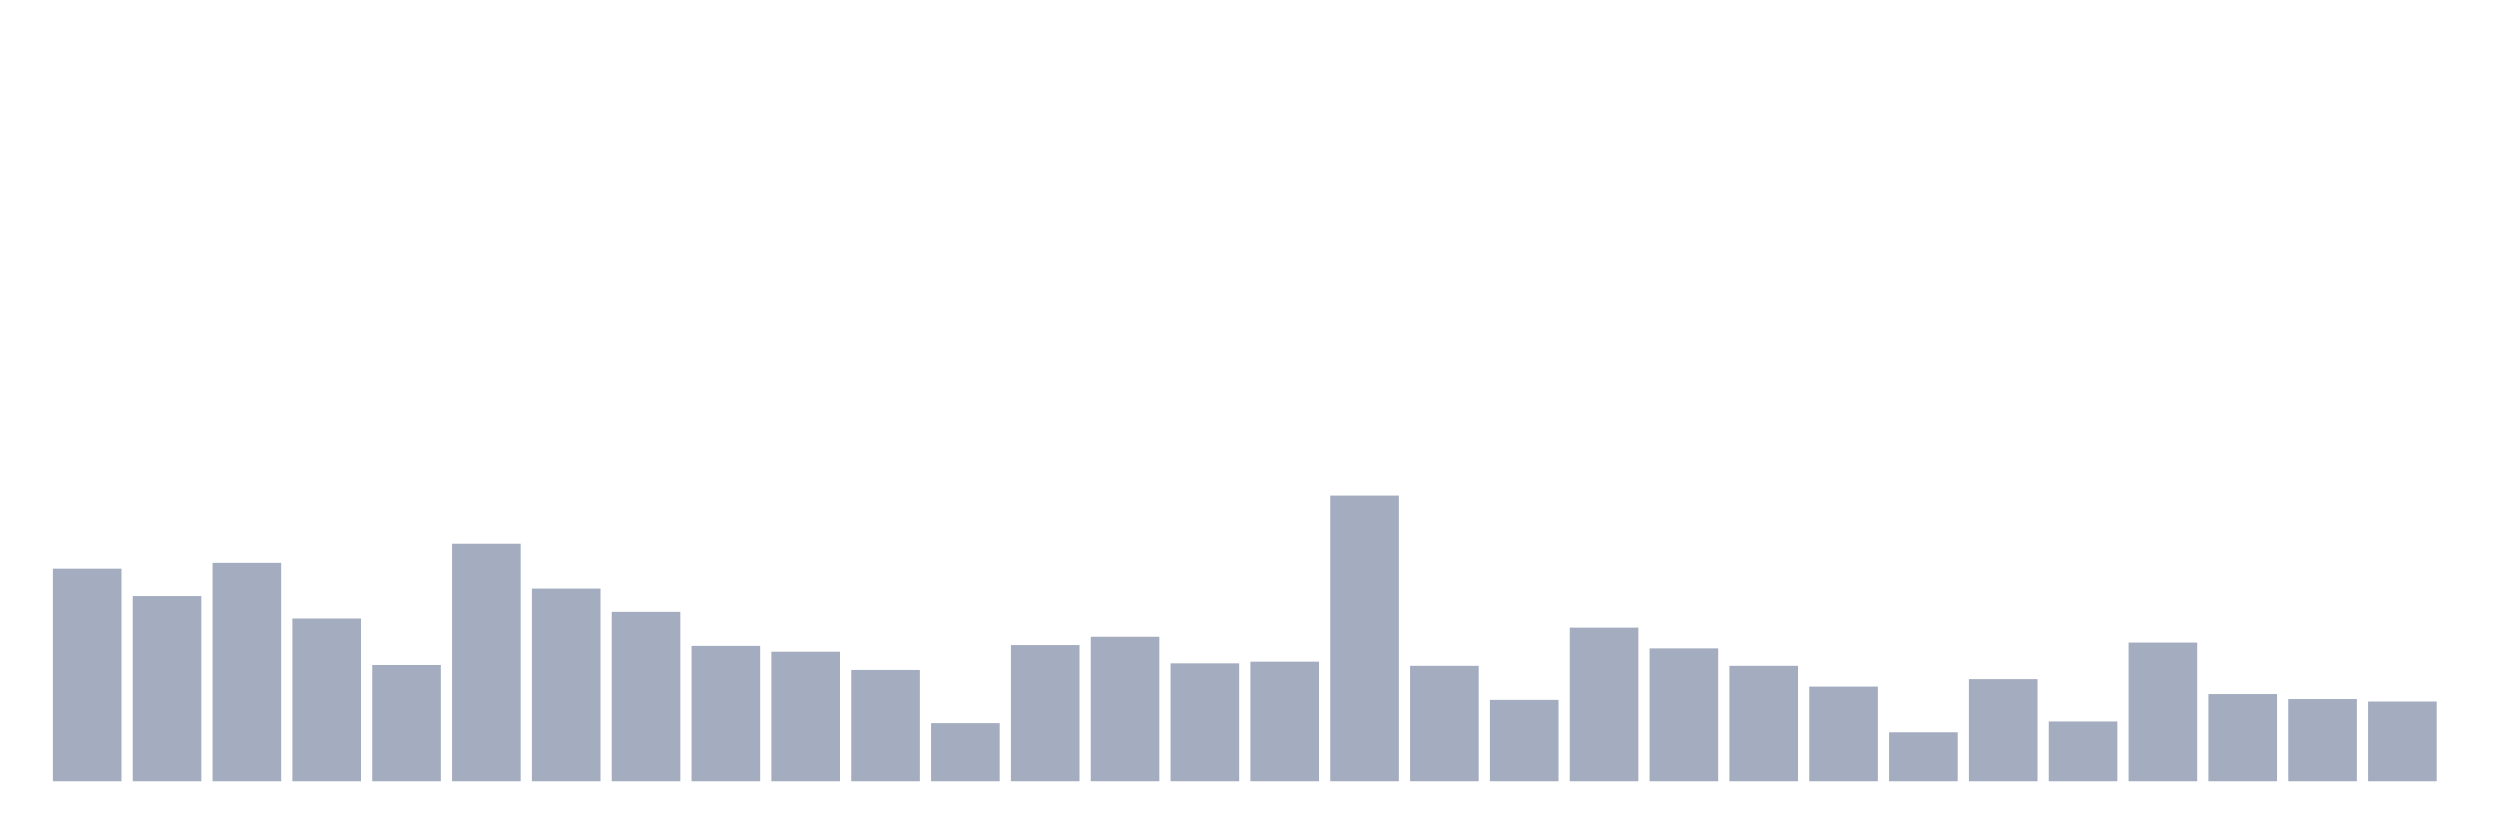 <svg xmlns="http://www.w3.org/2000/svg" viewBox="0 0 480 160"><g transform="translate(10,10)"><rect class="bar" x="0.153" width="13.175" y="99.18" height="40.82" fill="rgb(164,173,192)"></rect><rect class="bar" x="15.482" width="13.175" y="104.442" height="35.558" fill="rgb(164,173,192)"></rect><rect class="bar" x="30.81" width="13.175" y="98.064" height="41.936" fill="rgb(164,173,192)"></rect><rect class="bar" x="46.138" width="13.175" y="108.747" height="31.253" fill="rgb(164,173,192)"></rect><rect class="bar" x="61.466" width="13.175" y="117.677" height="22.323" fill="rgb(164,173,192)"></rect><rect class="bar" x="76.794" width="13.175" y="94.396" height="45.604" fill="rgb(164,173,192)"></rect><rect class="bar" x="92.123" width="13.175" y="103.007" height="36.993" fill="rgb(164,173,192)"></rect><rect class="bar" x="107.451" width="13.175" y="107.472" height="32.528" fill="rgb(164,173,192)"></rect><rect class="bar" x="122.779" width="13.175" y="114.009" height="25.991" fill="rgb(164,173,192)"></rect><rect class="bar" x="138.107" width="13.175" y="115.125" height="24.875" fill="rgb(164,173,192)"></rect><rect class="bar" x="153.436" width="13.175" y="118.633" height="21.367" fill="rgb(164,173,192)"></rect><rect class="bar" x="168.764" width="13.175" y="128.838" height="11.162" fill="rgb(164,173,192)"></rect><rect class="bar" x="184.092" width="13.175" y="113.85" height="26.15" fill="rgb(164,173,192)"></rect><rect class="bar" x="199.42" width="13.175" y="112.255" height="27.745" fill="rgb(164,173,192)"></rect><rect class="bar" x="214.748" width="13.175" y="117.358" height="22.642" fill="rgb(164,173,192)"></rect><rect class="bar" x="230.077" width="13.175" y="117.039" height="22.961" fill="rgb(164,173,192)"></rect><rect class="bar" x="245.405" width="13.175" y="85.148" height="54.852" fill="rgb(164,173,192)"></rect><rect class="bar" x="260.733" width="13.175" y="117.836" height="22.164" fill="rgb(164,173,192)"></rect><rect class="bar" x="276.061" width="13.175" y="124.374" height="15.626" fill="rgb(164,173,192)"></rect><rect class="bar" x="291.39" width="13.175" y="110.501" height="29.499" fill="rgb(164,173,192)"></rect><rect class="bar" x="306.718" width="13.175" y="114.487" height="25.513" fill="rgb(164,173,192)"></rect><rect class="bar" x="322.046" width="13.175" y="117.836" height="22.164" fill="rgb(164,173,192)"></rect><rect class="bar" x="337.374" width="13.175" y="121.822" height="18.178" fill="rgb(164,173,192)"></rect><rect class="bar" x="352.702" width="13.175" y="130.592" height="9.408" fill="rgb(164,173,192)"></rect><rect class="bar" x="368.031" width="13.175" y="120.387" height="19.613" fill="rgb(164,173,192)"></rect><rect class="bar" x="383.359" width="13.175" y="128.519" height="11.481" fill="rgb(164,173,192)"></rect><rect class="bar" x="398.687" width="13.175" y="113.371" height="26.629" fill="rgb(164,173,192)"></rect><rect class="bar" x="414.015" width="13.175" y="123.257" height="16.743" fill="rgb(164,173,192)"></rect><rect class="bar" x="429.344" width="13.175" y="124.214" height="15.786" fill="rgb(164,173,192)"></rect><rect class="bar" x="444.672" width="13.175" y="124.692" height="15.308" fill="rgb(164,173,192)"></rect></g></svg>